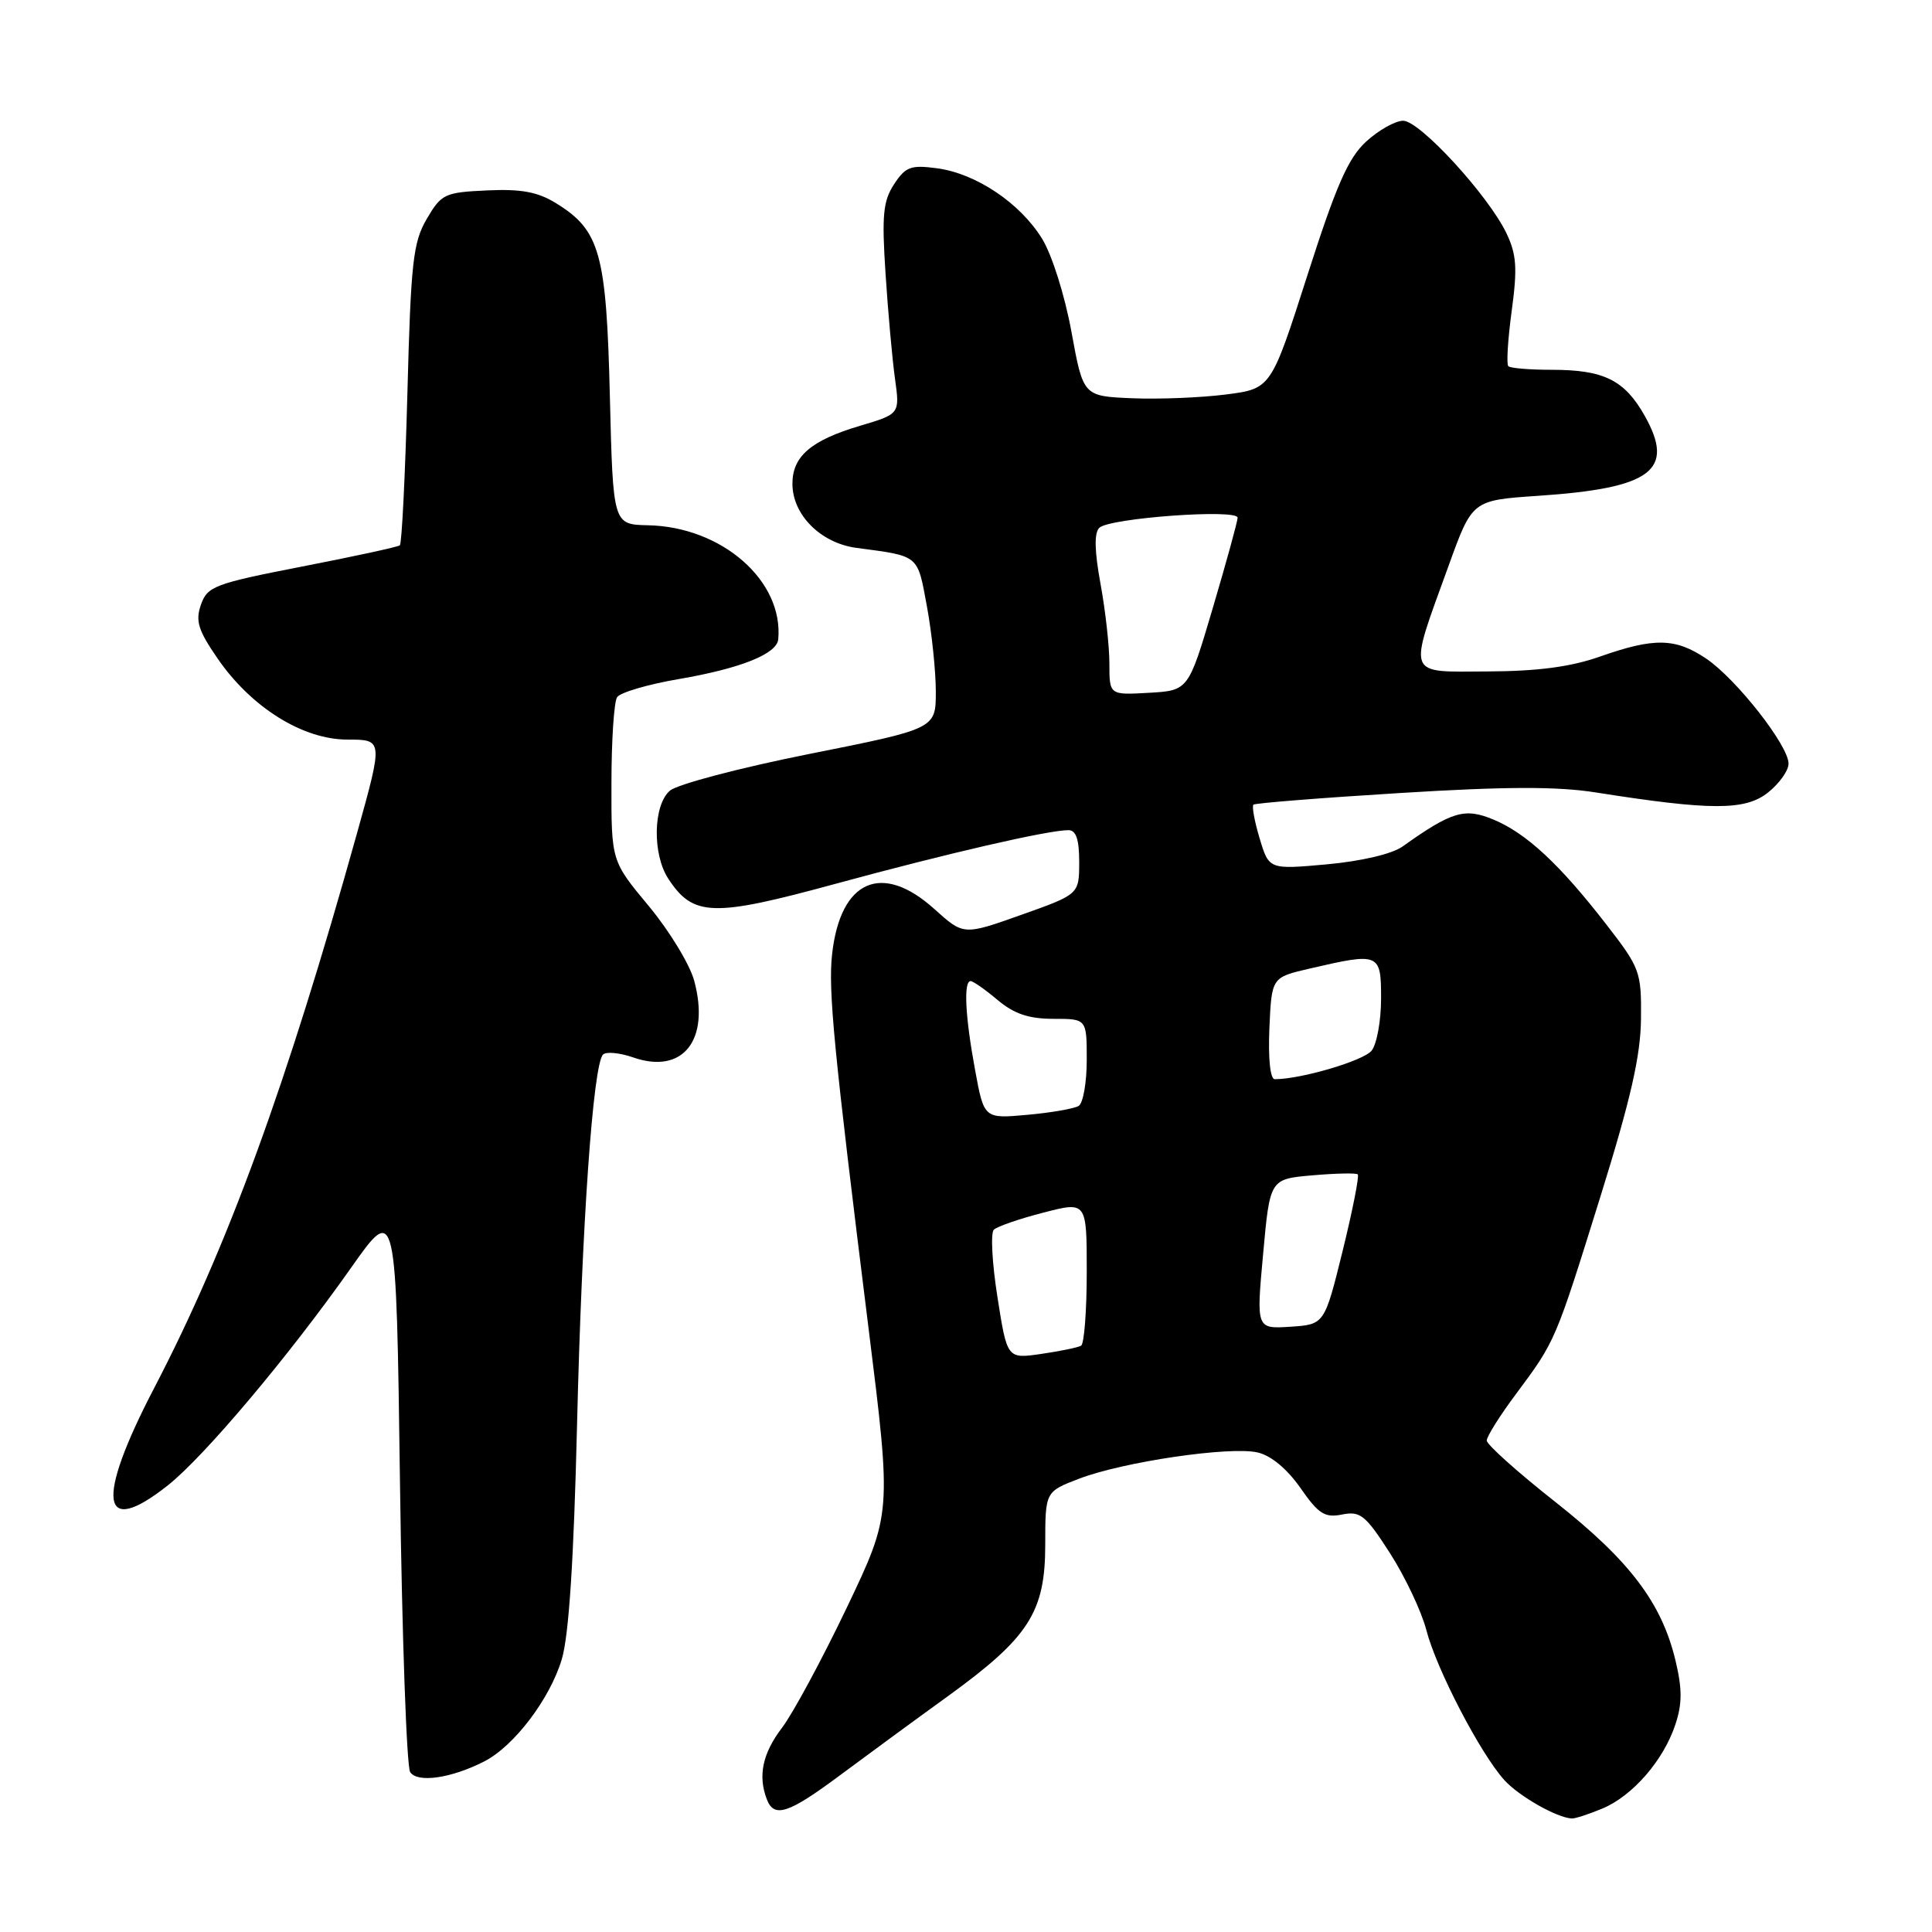 <?xml version="1.0" encoding="UTF-8" standalone="no"?>
<!DOCTYPE svg PUBLIC "-//W3C//DTD SVG 1.1//EN" "http://www.w3.org/Graphics/SVG/1.1/DTD/svg11.dtd" >
<svg xmlns="http://www.w3.org/2000/svg" xmlns:xlink="http://www.w3.org/1999/xlink" version="1.1" viewBox="0 0 256 256">
 <g >
 <path fill="currentColor"
d=" M 212.33 239.64 C 216.34 237.96 220.44 233.24 222.00 228.49 C 222.91 225.76 222.91 223.78 222.01 220.02 C 220.17 212.36 215.94 206.79 206.07 199.00 C 201.08 195.07 197.00 191.41 197.00 190.88 C 197.00 190.35 198.74 187.57 200.88 184.71 C 206.13 177.65 206.07 177.79 212.08 158.50 C 216.08 145.65 217.39 139.91 217.44 135.00 C 217.50 128.75 217.32 128.27 212.85 122.50 C 206.66 114.51 202.26 110.42 197.90 108.60 C 194.08 107.01 192.40 107.50 185.84 112.17 C 184.45 113.16 180.38 114.11 175.82 114.53 C 168.15 115.22 168.15 115.22 166.91 111.10 C 166.23 108.84 165.86 106.82 166.09 106.62 C 166.32 106.42 175.05 105.72 185.50 105.08 C 199.52 104.21 206.33 104.19 211.50 105.01 C 226.70 107.41 231.25 107.41 234.25 105.03 C 235.76 103.84 237.00 102.10 236.99 101.18 C 236.99 98.78 230.06 89.96 226.08 87.27 C 221.99 84.52 219.20 84.47 212.00 87.00 C 208.11 88.37 203.76 88.94 197.12 88.97 C 186.21 89.01 186.54 89.90 191.97 74.90 C 195.08 66.29 195.08 66.29 203.79 65.70 C 218.86 64.69 222.00 62.33 217.94 55.11 C 215.27 50.36 212.53 49.00 205.62 49.00 C 202.71 49.00 200.12 48.79 199.86 48.52 C 199.59 48.26 199.80 44.96 200.31 41.18 C 201.08 35.51 200.95 33.71 199.61 30.90 C 197.19 25.87 188.13 16.00 185.93 16.00 C 184.89 16.00 182.68 17.24 181.03 18.75 C 178.64 20.94 177.06 24.54 173.23 36.50 C 168.42 51.50 168.42 51.50 162.46 52.27 C 159.18 52.69 153.58 52.92 150.02 52.77 C 143.53 52.50 143.53 52.50 141.97 43.95 C 141.09 39.14 139.39 33.75 138.08 31.63 C 135.16 26.90 129.33 22.99 124.17 22.30 C 120.69 21.83 119.99 22.09 118.47 24.41 C 117.01 26.64 116.83 28.53 117.34 36.28 C 117.67 41.35 118.23 47.60 118.59 50.18 C 119.24 54.85 119.24 54.85 113.96 56.42 C 107.46 58.35 105.00 60.46 105.00 64.10 C 105.00 68.22 108.75 71.97 113.50 72.60 C 121.87 73.71 121.55 73.45 122.82 80.34 C 123.47 83.85 124.00 88.94 124.00 91.65 C 124.00 96.56 124.00 96.56 107.25 99.90 C 98.04 101.74 89.71 103.93 88.75 104.78 C 86.54 106.71 86.43 113.20 88.55 116.43 C 91.85 121.47 94.43 121.55 110.67 117.12 C 125.51 113.08 138.86 110.00 141.57 110.00 C 142.59 110.00 143.00 111.22 143.00 114.25 C 142.99 118.50 142.99 118.50 135.33 121.22 C 127.68 123.94 127.68 123.94 123.83 120.47 C 116.87 114.18 111.36 116.59 110.26 126.41 C 109.72 131.20 110.49 139.13 115.09 176.03 C 118.15 200.56 118.15 200.56 112.20 213.03 C 108.92 219.89 105.06 227.05 103.62 228.94 C 101.04 232.33 100.41 235.30 101.61 238.42 C 102.57 240.94 104.47 240.32 111.28 235.25 C 114.79 232.64 121.22 227.92 125.58 224.77 C 136.35 216.97 138.50 213.62 138.50 204.65 C 138.50 197.65 138.50 197.65 143.00 195.93 C 148.86 193.69 163.00 191.61 166.65 192.46 C 168.42 192.86 170.57 194.66 172.32 197.17 C 174.72 200.62 175.54 201.14 177.84 200.68 C 180.25 200.20 180.94 200.76 184.19 205.82 C 186.19 208.94 188.36 213.53 189.00 216.00 C 190.33 221.16 196.16 232.37 199.34 235.88 C 201.29 238.02 206.28 240.86 208.28 240.96 C 208.71 240.98 210.53 240.39 212.33 239.64 Z  M 64.16 233.40 C 68.12 231.38 72.87 225.11 74.44 219.86 C 75.38 216.73 76.03 206.71 76.46 188.86 C 77.10 162.17 78.58 141.13 79.90 139.74 C 80.30 139.32 82.10 139.49 83.89 140.11 C 90.47 142.41 94.11 137.85 91.99 129.97 C 91.41 127.80 88.69 123.33 85.96 120.05 C 81.00 114.09 81.00 114.09 81.02 103.79 C 81.02 98.13 81.36 92.99 81.77 92.38 C 82.17 91.76 85.88 90.67 90.00 89.97 C 98.14 88.57 102.93 86.65 103.12 84.72 C 103.84 76.97 95.67 69.80 85.86 69.60 C 81.23 69.50 81.23 69.50 80.81 52.50 C 80.35 33.57 79.51 30.52 73.70 26.94 C 71.27 25.43 69.07 25.02 64.55 25.23 C 58.92 25.49 58.49 25.69 56.55 29.00 C 54.73 32.11 54.44 34.71 53.98 52.19 C 53.69 63.02 53.24 72.05 52.98 72.26 C 52.72 72.47 46.89 73.74 40.02 75.07 C 28.44 77.33 27.48 77.69 26.63 80.11 C 25.87 82.27 26.25 83.51 28.83 87.25 C 33.29 93.74 40.12 98.00 46.05 98.00 C 50.76 98.00 50.76 98.00 47.35 110.25 C 37.96 143.88 30.14 165.28 20.43 183.92 C 12.62 198.91 13.32 203.88 22.25 196.81 C 27.08 192.98 38.25 179.72 46.51 168.00 C 52.50 159.50 52.50 159.50 53.00 196.50 C 53.27 216.85 53.88 234.09 54.35 234.81 C 55.30 236.28 59.77 235.64 64.16 233.40 Z  M 132.17 171.89 C 131.46 167.40 131.24 163.37 131.69 162.94 C 132.14 162.51 135.09 161.49 138.25 160.68 C 144.00 159.19 144.00 159.19 144.00 168.54 C 144.00 173.68 143.66 178.08 143.25 178.31 C 142.84 178.55 140.46 179.04 137.98 179.40 C 133.45 180.06 133.45 180.06 132.17 171.89 Z  M 167.37 166.16 C 168.27 156.23 168.27 156.23 173.88 155.74 C 176.97 155.47 179.68 155.41 179.91 155.61 C 180.13 155.81 179.23 160.37 177.91 165.74 C 175.50 175.50 175.50 175.50 170.98 175.80 C 166.46 176.09 166.46 176.09 167.37 166.16 Z  M 129.20 141.76 C 127.89 134.68 127.66 130.00 128.61 130.00 C 128.94 130.00 130.55 131.12 132.18 132.50 C 134.37 134.34 136.32 135.00 139.58 135.00 C 144.00 135.00 144.00 135.00 144.00 140.44 C 144.00 143.43 143.52 146.18 142.93 146.54 C 142.34 146.90 139.28 147.44 136.13 147.72 C 130.39 148.24 130.39 148.24 129.20 141.76 Z  M 168.20 136.25 C 168.50 129.51 168.50 129.51 173.50 128.35 C 182.81 126.19 183.00 126.27 183.00 132.31 C 183.00 135.23 182.44 138.34 181.75 139.21 C 180.70 140.55 172.39 143.00 168.91 143.00 C 168.31 143.00 168.03 140.27 168.20 136.25 Z  M 147.00 87.92 C 147.00 85.61 146.47 80.86 145.82 77.34 C 145.03 73.02 144.97 70.63 145.66 69.94 C 146.96 68.64 164.00 67.40 163.99 68.60 C 163.98 69.10 162.51 74.45 160.72 80.50 C 157.47 91.50 157.47 91.50 152.23 91.80 C 147.00 92.10 147.00 92.10 147.00 87.92 Z "/>
</g>
</svg>